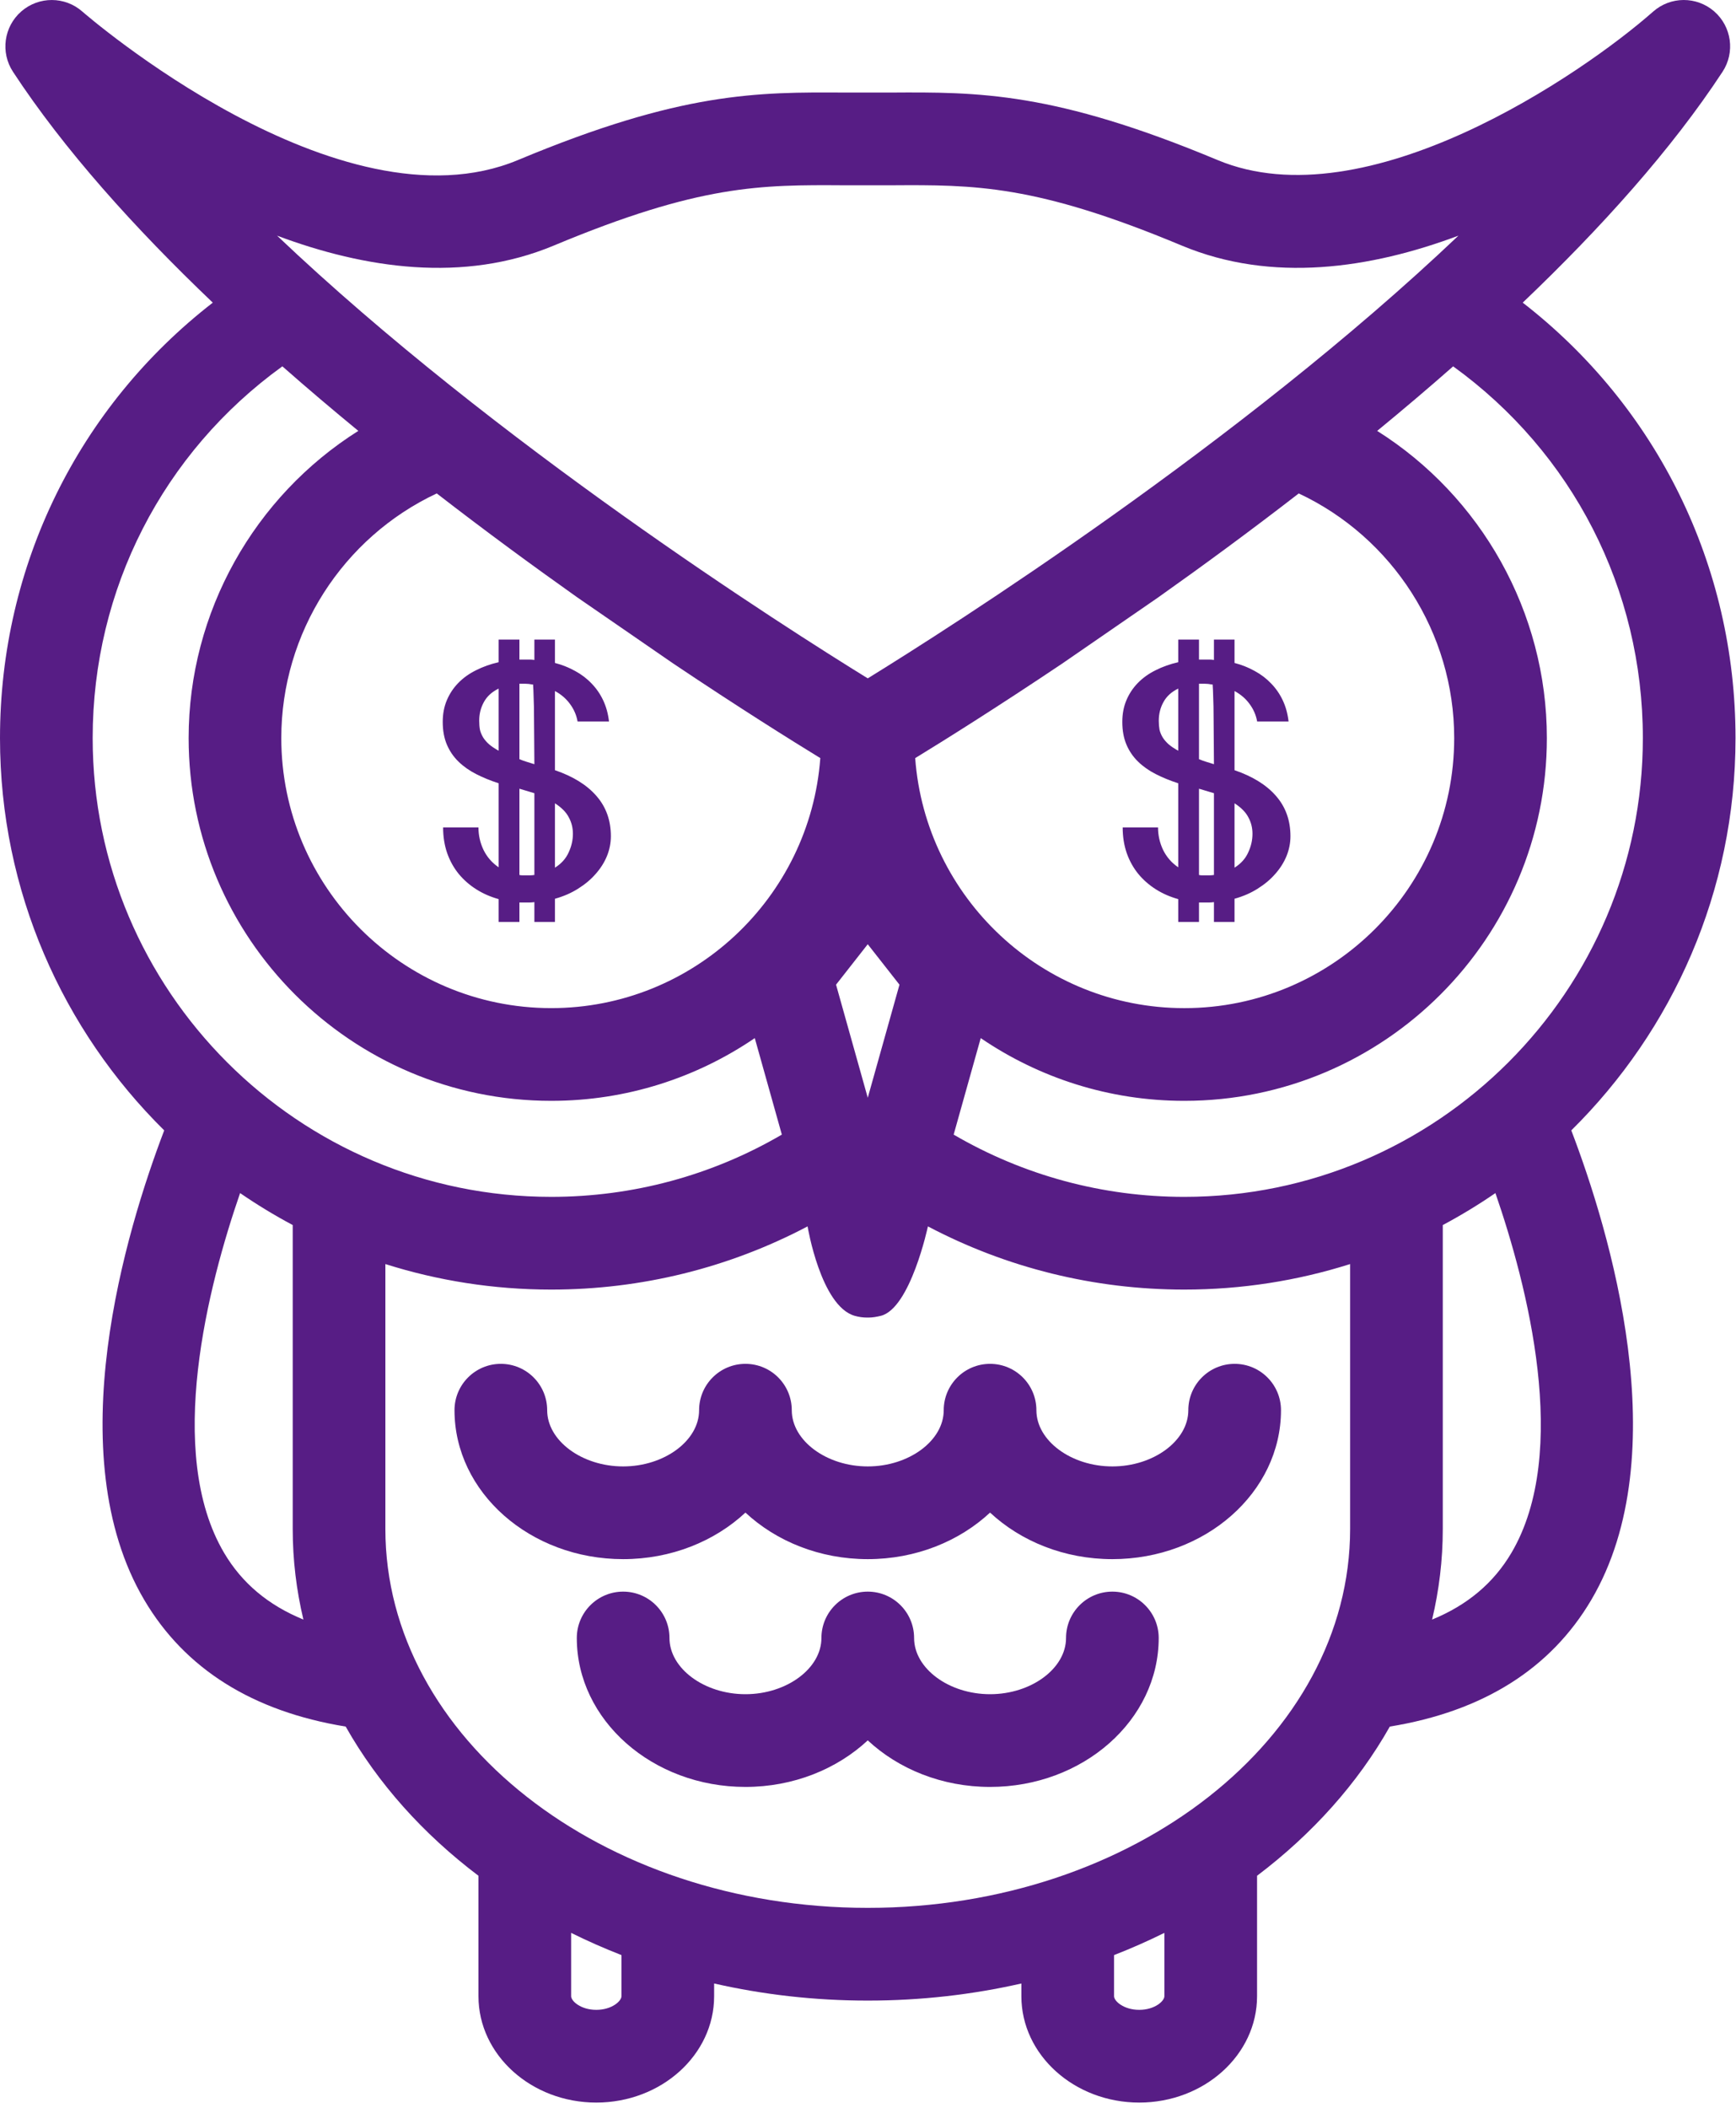 <svg width="281" height="341" viewBox="0 0 281 341" fill="none" xmlns="http://www.w3.org/2000/svg">
<path d="M199.849 220.637C195.706 220.637 192.349 223.995 192.349 228.137C192.349 233.067 186.718 237.231 180.054 237.231C173.388 237.231 167.757 233.067 167.757 228.137C167.757 223.995 164.4 220.637 160.257 220.637C156.114 220.637 152.757 223.995 152.757 228.137C152.757 233.067 147.126 237.231 140.46 237.231C133.794 237.231 128.161 233.067 128.161 228.137C128.161 223.995 124.804 220.637 120.661 220.637C116.518 220.637 113.161 223.995 113.161 228.137C113.161 233.067 107.53 237.231 100.864 237.231C94.2 237.231 88.569 233.067 88.569 228.137C88.569 223.995 85.212 220.637 81.069 220.637C76.926 220.637 73.569 223.995 73.569 228.137C73.569 241.422 85.813 252.231 100.864 252.231C108.653 252.231 115.684 249.333 120.661 244.7C125.64 249.333 132.671 252.231 140.46 252.231C148.249 252.231 155.28 249.333 160.257 244.7C165.236 249.333 172.267 252.231 180.054 252.231C195.105 252.231 207.349 241.422 207.349 228.137C207.349 223.994 203.992 220.637 199.849 220.637Z" fill="#571D85"/>
<path d="M180.055 257.486C175.912 257.486 172.555 260.843 172.555 264.986C172.555 269.916 166.924 274.08 160.258 274.08C153.592 274.08 147.961 269.916 147.961 264.986C147.961 260.843 144.604 257.486 140.461 257.486C136.318 257.486 132.961 260.843 132.961 264.986C132.961 269.916 127.33 274.08 120.662 274.08C113.996 274.08 108.365 269.916 108.365 264.986C108.365 260.843 105.008 257.486 100.865 257.486C96.722 257.486 93.365 260.843 93.365 264.986C93.365 278.271 105.611 289.08 120.662 289.08C128.451 289.08 135.482 286.182 140.461 281.549C145.44 286.182 152.471 289.08 160.258 289.08C175.311 289.08 187.555 278.271 187.555 264.986C187.555 260.844 184.197 257.486 180.055 257.486Z" fill="#571D85"/>
<path d="M280.922 119.398C280.922 91.48 268.203 65.798 246.477 48.96C259.174 36.862 270.571 24.185 278.819 11.615C280.88 8.475 280.299 4.296 277.462 1.835C274.624 -0.626 270.405 -0.61 267.589 1.876C256.144 11.967 221.163 35.95 197.077 25.889C170.589 14.826 158.327 14.884 144.126 14.974C142.933 14.981 137.989 14.981 136.798 14.974C122.603 14.892 110.333 14.826 83.845 25.889C54.906 37.978 13.742 2.234 13.334 1.876C10.516 -0.608 6.295 -0.623 3.459 1.836C0.623 4.297 0.043 8.477 2.104 11.616C10.35 24.185 21.747 36.862 34.444 48.961C12.719 65.799 0 91.478 0 119.398C0 144.207 10.182 166.679 26.58 182.868C20.41 199.03 9.4 235.197 23.357 258.84C29.941 269.995 40.904 276.863 55.955 279.317C61.141 288.491 68.482 296.683 77.447 303.454V322.942C77.447 332.426 86.004 340.143 96.519 340.143C107.037 340.143 115.593 332.426 115.593 322.942V320.879C123.507 322.679 131.841 323.646 140.445 323.646L140.461 323.645C140.465 323.645 140.471 323.646 140.475 323.646C149.079 323.646 157.413 322.679 165.327 320.879V322.942C165.327 332.426 173.886 340.143 184.403 340.143C194.921 340.143 203.475 332.426 203.475 322.942V303.453C212.44 296.682 219.782 288.49 224.965 279.317C240.018 276.864 250.981 269.995 257.567 258.837C271.524 235.192 260.512 199.029 254.34 182.869C270.74 166.681 280.922 144.207 280.922 119.398ZM265.922 119.398C265.922 160.326 232.625 193.623 191.697 193.623C178.472 193.623 165.67 190.15 154.365 183.553L158.746 167.94C168.146 174.342 179.492 178.09 191.697 178.09C224.058 178.09 250.386 151.761 250.386 119.399C250.386 98.992 239.726 80.299 222.919 69.708C227.056 66.312 231.171 62.827 235.216 59.267C254.539 73.223 265.922 95.31 265.922 119.398ZM70.695 79.824C78.517 85.876 86.215 91.522 93.439 96.637L108.987 107.349C119.61 114.474 128.104 119.782 132.78 122.643C131.112 145.223 112.221 163.088 89.223 163.088C65.131 163.088 45.532 143.488 45.532 119.397C45.533 102.373 55.496 86.951 70.695 79.824ZM187.48 96.639C194.707 91.525 202.404 85.877 210.224 79.826C225.423 86.953 235.386 102.376 235.386 119.4C235.386 143.492 215.788 163.091 191.697 163.091C168.699 163.091 149.808 145.226 148.138 122.646C152.816 119.785 161.31 114.476 171.935 107.35L187.48 96.639ZM140.459 152.754L145.594 159.297L140.461 177.588L135.328 159.296L140.459 152.754ZM89.625 39.731C113.301 29.842 123.119 29.889 136.713 29.974C137.932 29.981 142.988 29.981 144.209 29.974C157.787 29.889 167.621 29.842 191.295 39.731C205.904 45.83 221.879 43.437 236.07 38.125C200.769 71.658 153.982 101.406 140.461 109.743C126.938 101.406 80.152 71.658 44.852 38.126C59.039 43.435 75.015 45.83 89.625 39.731ZM15 119.398C15 95.308 26.383 73.22 45.705 59.264C49.75 62.825 53.865 66.31 58 69.706C41.193 80.299 30.533 98.991 30.533 119.398C30.533 151.76 56.863 178.089 89.224 178.089C101.429 178.089 112.773 174.341 122.173 167.94L126.554 183.552C115.249 190.15 102.449 193.622 89.224 193.622C48.297 193.623 15 160.326 15 119.398ZM36.273 251.214C26.666 234.939 33.74 207.837 38.863 193.01C41.597 194.887 44.439 196.614 47.381 198.182V247.352C47.381 252.364 47.981 257.262 49.111 262.006C43.4 259.668 39.154 256.094 36.273 251.214ZM100.594 322.941C100.594 323.717 99.047 325.142 96.52 325.142C93.995 325.142 92.448 323.717 92.448 322.941V312.691C95.081 313.996 97.8 315.196 100.595 316.286V322.941H100.594ZM188.474 322.941C188.474 323.717 186.929 325.142 184.402 325.142C181.875 325.142 180.326 323.717 180.326 322.941V316.286C183.121 315.195 185.842 313.996 188.474 312.691V322.941ZM140.474 308.644C140.47 308.644 140.464 308.645 140.46 308.645L140.444 308.644C97.399 308.644 62.38 281.148 62.38 247.351V204.494C70.857 207.174 79.874 208.623 89.224 208.623C103.812 208.623 117.978 205.111 130.72 198.4C130.72 198.4 132.851 211.296 138.349 212.869C139.025 213.062 139.708 213.15 140.378 213.15C140.405 213.15 140.431 213.144 140.458 213.143C140.485 213.144 140.511 213.15 140.538 213.15C141.208 213.15 141.886 213.038 142.567 212.87C147.37 211.688 150.198 198.4 150.198 198.4C162.938 205.111 177.108 208.623 191.696 208.623C201.046 208.623 210.063 207.174 218.538 204.494V247.351C218.539 281.148 183.519 308.644 140.474 308.644ZM244.648 251.213C241.767 256.094 237.521 259.668 231.81 262.006C232.939 257.262 233.538 252.363 233.538 247.352V198.184C236.479 196.616 239.323 194.887 242.058 193.011C247.181 207.836 254.256 234.933 244.648 251.213Z" fill="#571D85"/>
<path d="M98.88 135.283C98.88 136.373 98.668 137.443 98.244 138.492C97.82 139.521 97.215 140.48 96.428 141.368C95.661 142.256 94.712 143.053 93.582 143.76C92.472 144.466 91.221 145.011 89.828 145.395V149.148H86.498V145.939C86.236 145.98 85.973 146 85.711 146H84.076V149.148H80.716V145.455C79.404 145.092 78.203 144.567 77.113 143.881C76.023 143.195 75.075 142.367 74.268 141.398C73.46 140.41 72.835 139.289 72.391 138.038C71.947 136.767 71.725 135.374 71.725 133.86H77.446C77.446 135.132 77.719 136.343 78.264 137.493C78.829 138.644 79.646 139.582 80.716 140.309V126.716C79.404 126.292 78.193 125.798 77.083 125.232C75.973 124.667 75.014 123.991 74.207 123.204C73.4 122.417 72.774 121.499 72.33 120.449C71.886 119.4 71.664 118.179 71.664 116.786C71.664 115.494 71.886 114.324 72.33 113.274C72.774 112.225 73.39 111.297 74.177 110.489C74.984 109.662 75.943 108.976 77.053 108.431C78.163 107.866 79.384 107.432 80.716 107.129V103.466H84.076V106.705H85.832C86.054 106.705 86.276 106.725 86.498 106.766V103.466H89.828V107.25C90.999 107.553 92.088 107.987 93.098 108.552C94.107 109.097 94.995 109.773 95.762 110.58C96.529 111.367 97.154 112.275 97.639 113.305C98.123 114.334 98.436 115.474 98.577 116.726H93.491C93.31 115.696 92.906 114.758 92.28 113.91C91.655 113.042 90.837 112.336 89.828 111.791V124.597C92.775 125.606 95.015 126.998 96.549 128.774C98.103 130.55 98.88 132.72 98.88 135.283ZM86.498 128.32L84.076 127.594V141.55C84.238 141.59 84.389 141.61 84.53 141.61H85.741C85.983 141.61 86.236 141.59 86.498 141.55V128.32ZM86.498 123.628C86.498 122.276 86.488 120.934 86.468 119.602C86.468 118.27 86.458 117.038 86.438 115.908C86.438 114.758 86.417 113.739 86.377 112.851C86.357 111.942 86.326 111.236 86.286 110.731H86.135C85.933 110.691 85.741 110.661 85.56 110.641C85.378 110.62 85.186 110.61 84.984 110.61H84.076V122.811C84.439 122.972 84.823 123.113 85.227 123.234C85.63 123.355 86.054 123.487 86.498 123.628ZM80.716 111.397C79.626 111.922 78.829 112.649 78.324 113.577C77.82 114.485 77.567 115.494 77.567 116.604C77.567 117.129 77.608 117.614 77.689 118.058C77.789 118.481 77.961 118.895 78.203 119.299C78.445 119.682 78.768 120.056 79.172 120.419C79.576 120.762 80.09 121.105 80.716 121.448V111.397ZM92.734 134.89C92.734 133.921 92.512 133.033 92.068 132.226C91.644 131.398 90.898 130.641 89.828 129.955V140.369C90.857 139.723 91.594 138.906 92.038 137.917C92.502 136.928 92.734 135.919 92.734 134.89Z" fill="#571D85"/>
<path d="M208.88 135.283C208.88 136.373 208.668 137.443 208.244 138.492C207.82 139.521 207.215 140.48 206.428 141.368C205.661 142.256 204.712 143.053 203.582 143.76C202.472 144.466 201.221 145.011 199.828 145.395V149.148H196.498V145.939C196.236 145.98 195.973 146 195.711 146H194.076V149.148H190.716V145.455C189.404 145.092 188.203 144.567 187.113 143.881C186.023 143.195 185.075 142.367 184.268 141.398C183.46 140.41 182.835 139.289 182.391 138.038C181.947 136.767 181.725 135.374 181.725 133.86H187.446C187.446 135.132 187.719 136.343 188.264 137.493C188.829 138.644 189.646 139.582 190.716 140.309V126.716C189.404 126.292 188.193 125.798 187.083 125.232C185.973 124.667 185.014 123.991 184.207 123.204C183.4 122.417 182.774 121.499 182.33 120.449C181.886 119.4 181.664 118.179 181.664 116.786C181.664 115.494 181.886 114.324 182.33 113.274C182.774 112.225 183.39 111.297 184.177 110.489C184.984 109.662 185.943 108.976 187.053 108.431C188.163 107.866 189.384 107.432 190.716 107.129V103.466H194.076V106.705H195.832C196.054 106.705 196.276 106.725 196.498 106.766V103.466H199.828V107.25C200.999 107.553 202.089 107.987 203.098 108.552C204.107 109.097 204.995 109.773 205.762 110.58C206.529 111.367 207.154 112.275 207.639 113.305C208.123 114.334 208.436 115.474 208.577 116.726H203.491C203.31 115.696 202.906 114.758 202.28 113.91C201.655 113.042 200.837 112.336 199.828 111.791V124.597C202.775 125.606 205.015 126.998 206.549 128.774C208.103 130.55 208.88 132.72 208.88 135.283ZM196.498 128.32L194.076 127.594V141.55C194.238 141.59 194.389 141.61 194.53 141.61H195.741C195.983 141.61 196.236 141.59 196.498 141.55V128.32ZM196.498 123.628C196.498 122.276 196.488 120.934 196.468 119.602C196.468 118.27 196.458 117.038 196.438 115.908C196.438 114.758 196.417 113.739 196.377 112.851C196.357 111.942 196.326 111.236 196.286 110.731H196.135C195.933 110.691 195.741 110.661 195.56 110.641C195.378 110.62 195.186 110.61 194.984 110.61H194.076V122.811C194.439 122.972 194.823 123.113 195.227 123.234C195.63 123.355 196.054 123.487 196.498 123.628ZM190.716 111.397C189.626 111.922 188.829 112.649 188.324 113.577C187.82 114.485 187.567 115.494 187.567 116.604C187.567 117.129 187.608 117.614 187.688 118.058C187.789 118.481 187.961 118.895 188.203 119.299C188.445 119.682 188.768 120.056 189.172 120.419C189.576 120.762 190.09 121.105 190.716 121.448V111.397ZM202.734 134.89C202.734 133.921 202.512 133.033 202.068 132.226C201.645 131.398 200.898 130.641 199.828 129.955V140.369C200.857 139.723 201.594 138.906 202.038 137.917C202.502 136.928 202.734 135.919 202.734 134.89Z" fill="#571D85"/>
</svg>
